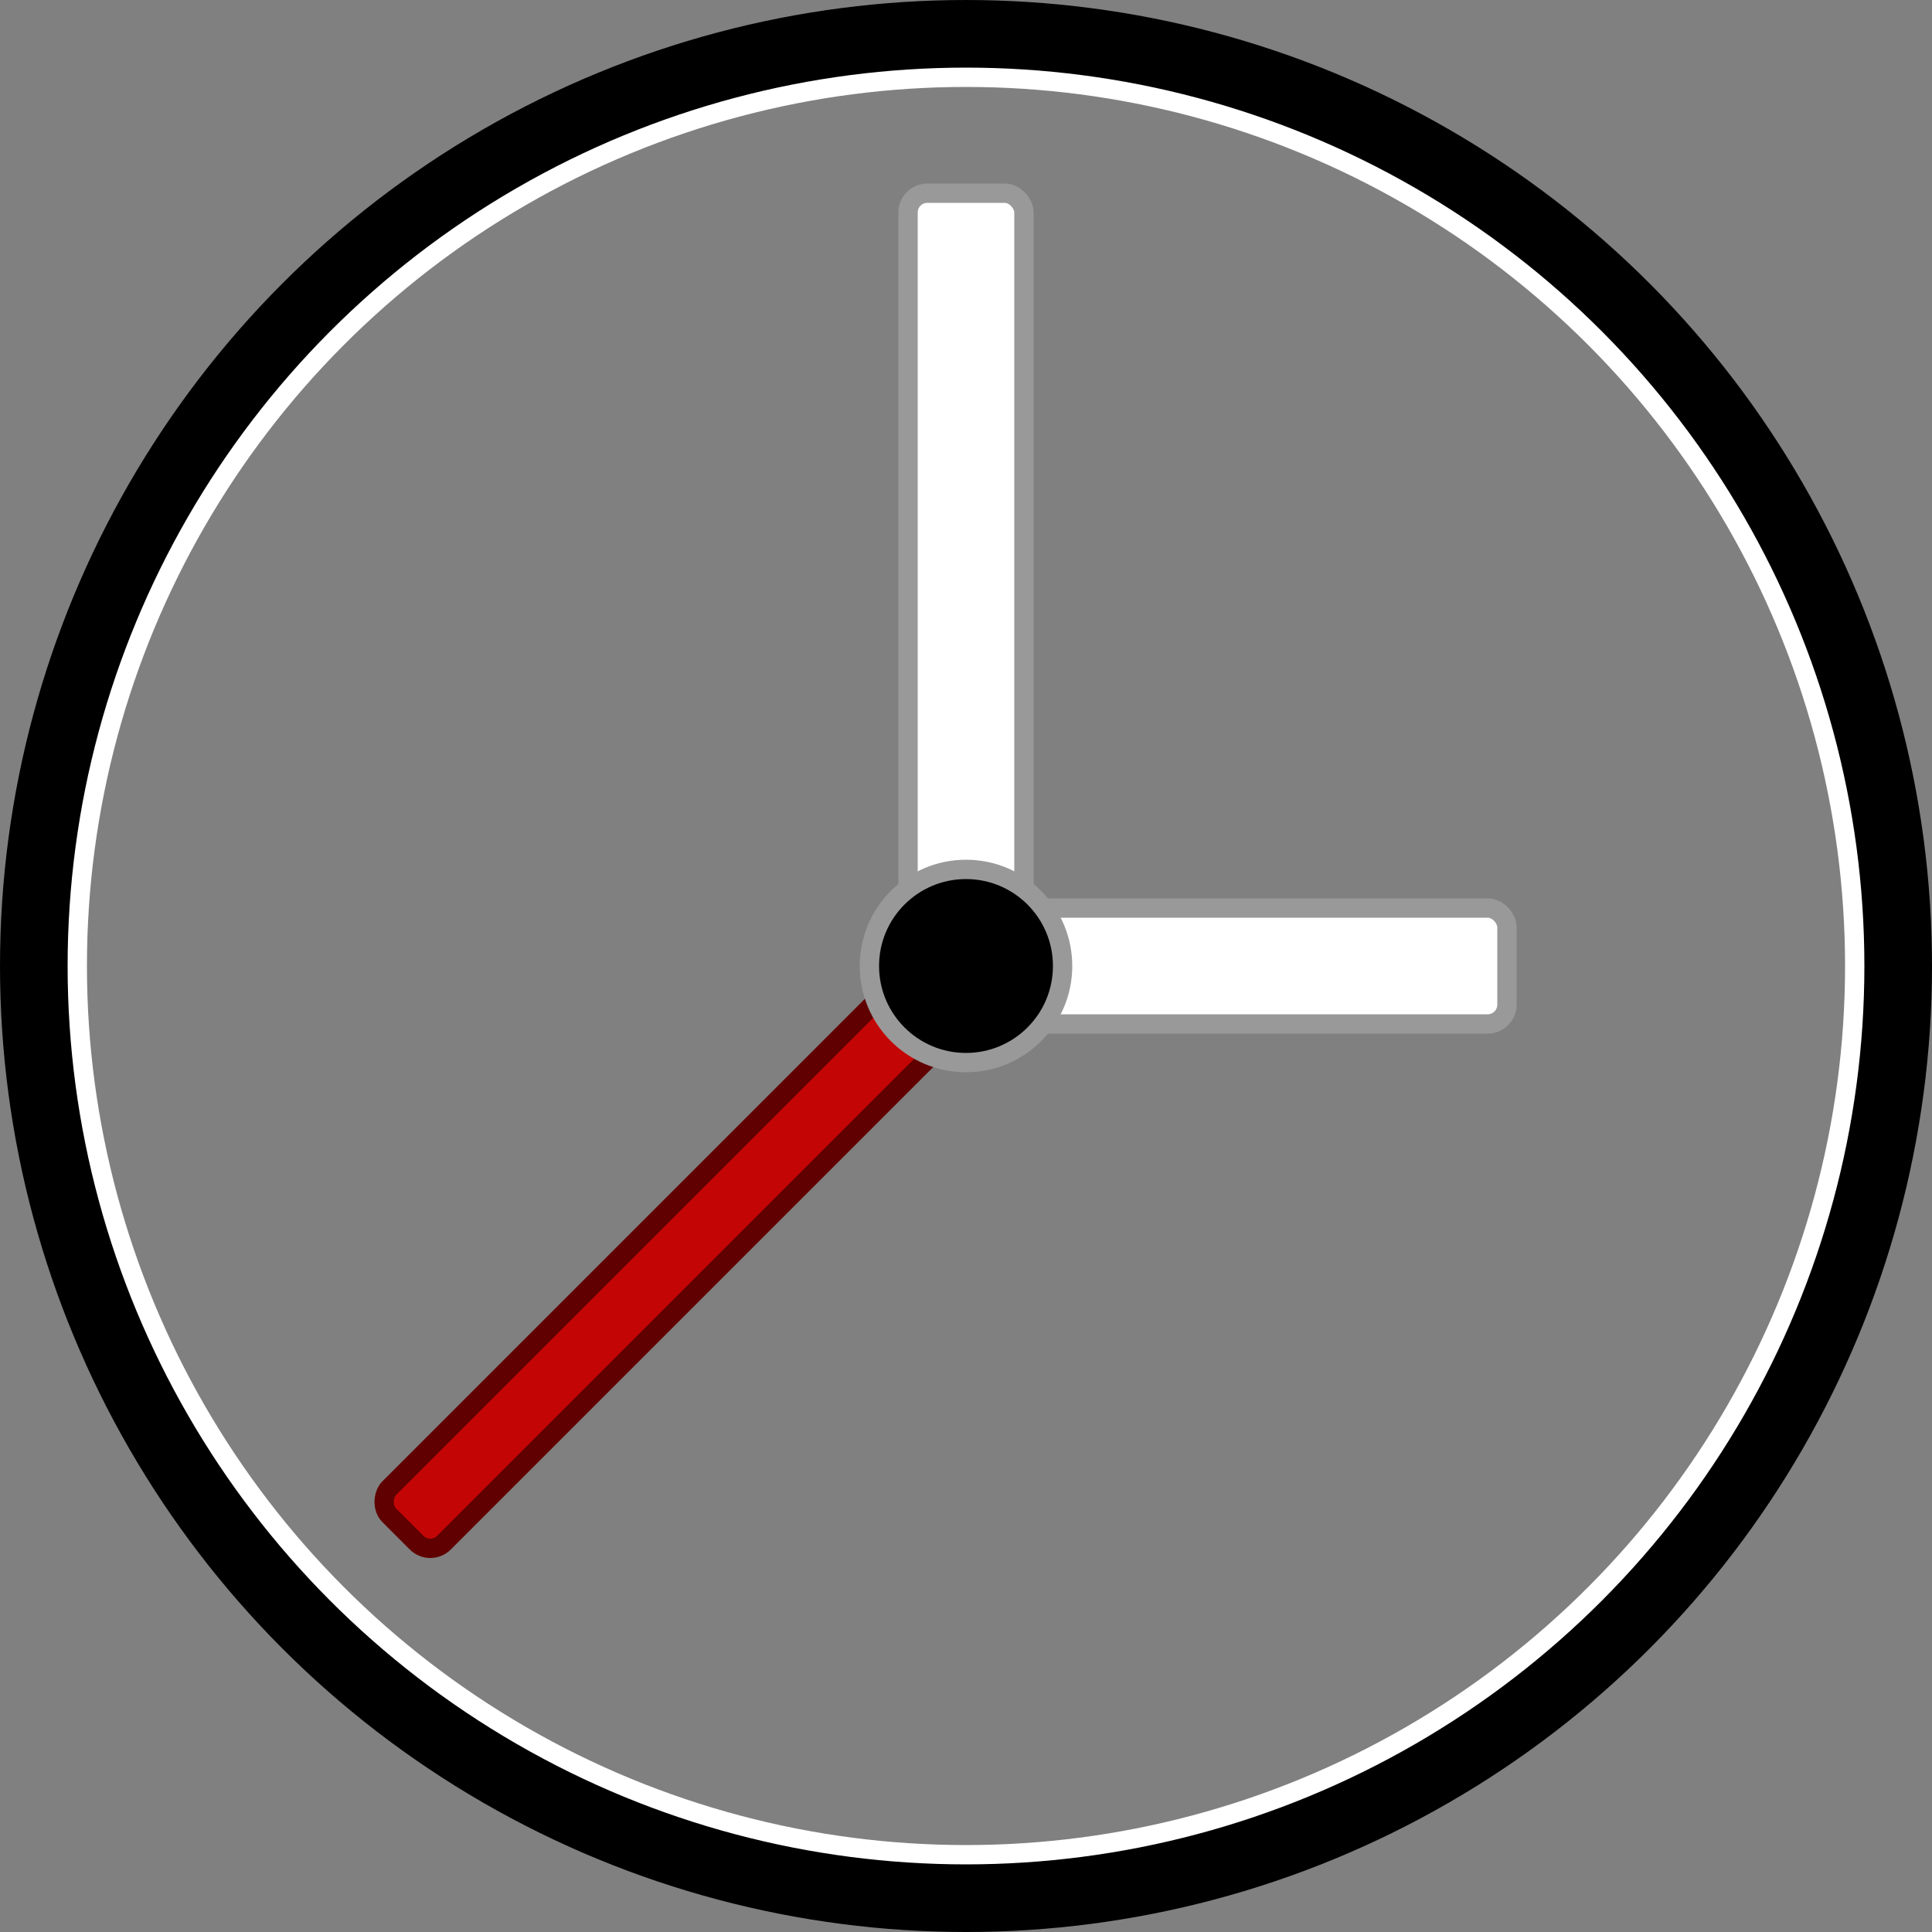 <svg width="500" height="500" xmlns="http://www.w3.org/2000/svg">
 <rect width="100%" height="100%" fill="#808080" stroke="none"/>
 <g>
  <title>background</title>
  <rect fill="none" id="canvas_background" height="502" width="502" y="-1" x="-1"/>
  <g display="none" overflow="visible" y="0" x="0" height="100%" width="100%" id="canvasGrid">
   <rect fill="url(#gridpattern)" stroke-width="0" y="0" x="0" height="100%" width="100%"/>
  </g>
 </g>
 <g>
  <title>Clock</title>
  <circle r="240" id="outer_border" cy="250" cx="250" stroke-width="20" stroke="#000" fill="none"/>
  <circle r="230" id="inner_border" cy="250" cx="250" stroke-width="5" stroke="#fff" fill="none"/>
  <rect stroke="#999999" rx="5" id="hour" height="30" width="140" y="235" x="250" stroke-width="5" fill="#ffffff"/>
  <rect stroke="#999999" rx="5" id="minute" height="200" width="30" y="50" x="235" stroke-width="5" fill="#ffffff"/>
  <rect transform="rotate(45 175,325)" stroke="#600000" rx="5" id="second" height="200" width="20" y="225" x="165" stroke-width="5" fill="#c40505"/>
  <circle r="25" id="middle" cy="250" cx="250" stroke-width="5" stroke="#999999" fill="#000000"/>
 </g>
</svg>